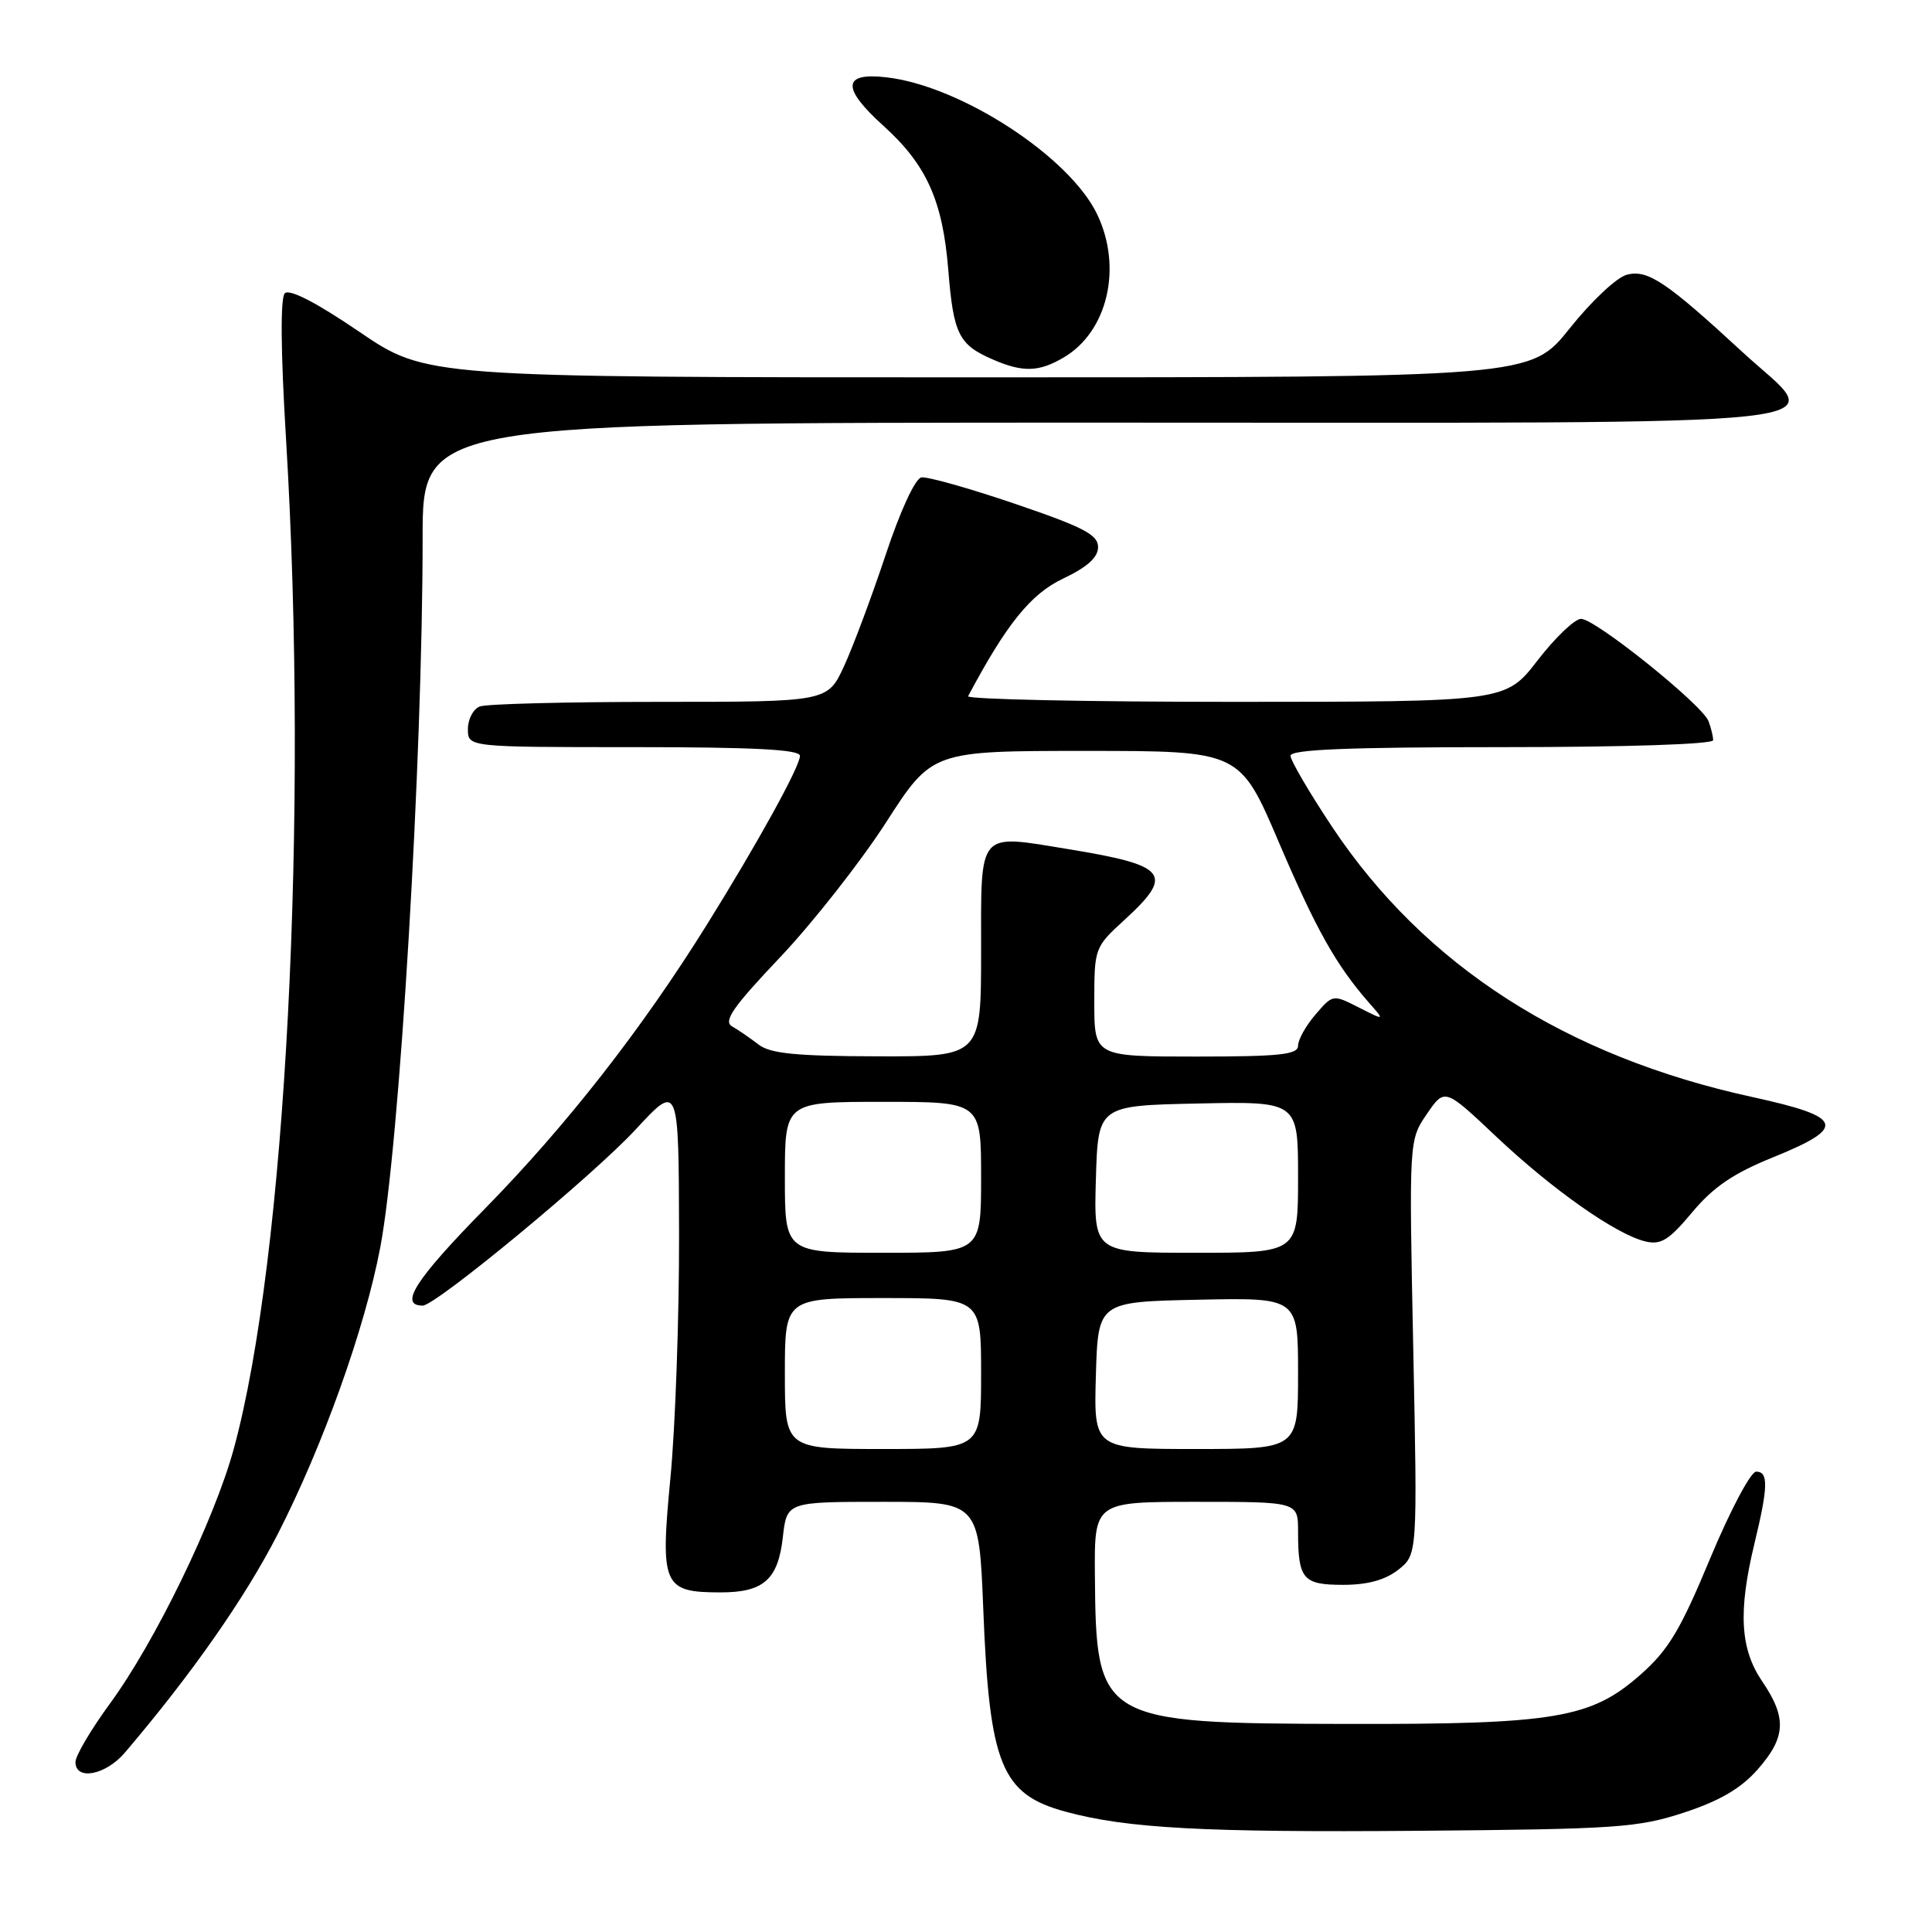 <?xml version="1.0" encoding="UTF-8" standalone="no"?>
<!DOCTYPE svg PUBLIC "-//W3C//DTD SVG 1.1//EN" "http://www.w3.org/Graphics/SVG/1.1/DTD/svg11.dtd" >
<svg xmlns="http://www.w3.org/2000/svg" xmlns:xlink="http://www.w3.org/1999/xlink" version="1.1" viewBox="0 0 256 256">
 <g >
 <path fill="currentColor"
d=" M 223.16 240.17 C 227.92 238.60 230.69 236.97 232.91 234.45 C 236.65 230.19 236.78 227.62 233.50 222.79 C 230.57 218.48 230.30 213.53 232.48 204.50 C 234.30 196.97 234.34 195.00 232.70 195.00 C 231.98 195.00 229.25 200.16 226.61 206.49 C 222.65 216.02 221.07 218.65 217.34 221.93 C 210.80 227.69 206.04 228.49 178.50 228.43 C 145.67 228.36 145.23 228.10 145.08 208.75 C 145.00 199.00 145.00 199.00 158.50 199.00 C 172.00 199.00 172.00 199.00 172.00 202.92 C 172.00 209.25 172.63 210.00 177.97 210.00 C 181.22 210.00 183.54 209.36 185.28 208.00 C 187.82 205.99 187.82 205.99 187.26 178.53 C 186.70 151.07 186.70 151.07 189.06 147.62 C 191.43 144.16 191.43 144.16 198.24 150.59 C 205.72 157.65 214.12 163.55 218.00 164.49 C 220.08 164.99 221.13 164.34 224.23 160.63 C 227.03 157.28 229.69 155.47 234.96 153.34 C 244.79 149.36 244.32 148.01 232.23 145.37 C 207.46 139.98 188.75 127.95 176.51 109.56 C 173.48 105.00 171.00 100.76 171.00 100.14 C 171.00 99.31 178.73 99.00 199.00 99.00 C 215.34 99.00 227.00 98.62 227.00 98.08 C 227.00 97.58 226.72 96.44 226.39 95.56 C 225.55 93.37 211.39 82.00 209.50 82.00 C 208.67 82.00 206.08 84.47 203.74 87.50 C 199.50 92.99 199.50 92.99 163.69 93.00 C 144.00 93.00 128.06 92.66 128.28 92.25 C 133.36 82.69 136.58 78.70 140.86 76.67 C 144.08 75.14 145.50 73.86 145.50 72.49 C 145.50 70.85 143.55 69.84 134.50 66.76 C 128.45 64.70 122.87 63.13 122.09 63.26 C 121.27 63.40 119.30 67.66 117.36 73.50 C 115.53 79.00 113.05 85.64 111.85 88.25 C 109.66 93.00 109.66 93.00 87.41 93.00 C 75.17 93.00 64.45 93.27 63.58 93.61 C 62.71 93.94 62.00 95.29 62.00 96.61 C 62.00 99.00 62.00 99.00 84.00 99.00 C 99.96 99.00 106.00 99.32 106.00 100.15 C 106.00 101.55 100.43 111.66 93.68 122.50 C 85.06 136.35 75.07 149.13 64.24 160.17 C 55.03 169.56 52.82 173.00 56.01 173.00 C 57.74 173.00 78.57 155.78 84.22 149.67 C 89.93 143.50 89.93 143.50 89.98 163.50 C 90.00 174.50 89.49 189.07 88.83 195.88 C 87.47 210.12 87.85 211.00 95.50 211.00 C 101.18 211.00 103.10 209.30 103.73 203.69 C 104.26 199.00 104.26 199.00 116.99 199.00 C 129.72 199.00 129.72 199.00 130.29 213.25 C 131.10 233.88 132.68 237.75 141.20 240.06 C 149.31 242.27 159.54 242.82 188.00 242.59 C 214.26 242.37 217.02 242.18 223.16 240.17 Z  M 16.53 232.25 C 25.36 221.89 32.44 211.78 36.78 203.32 C 42.76 191.64 48.35 176.04 50.39 165.27 C 52.95 151.77 56.00 100.72 56.00 71.25 C 56.00 56.00 56.00 56.00 146.03 56.00 C 249.55 56.00 241.93 56.84 230.93 46.69 C 220.81 37.35 218.35 35.70 215.60 36.39 C 214.25 36.72 210.88 39.89 208.00 43.50 C 202.83 50.00 202.83 50.00 129.66 50.00 C 56.48 50.00 56.48 50.00 47.59 43.95 C 41.94 40.10 38.35 38.25 37.74 38.86 C 37.14 39.46 37.19 46.49 37.90 58.16 C 40.92 108.12 37.88 166.75 30.97 192.00 C 28.37 201.48 20.52 217.62 14.57 225.73 C 12.06 229.16 10.00 232.65 10.00 233.48 C 10.00 235.98 13.99 235.22 16.53 232.25 Z  M 140.96 47.36 C 146.76 43.94 148.75 35.49 145.40 28.44 C 141.76 20.77 127.28 11.35 117.42 10.24 C 111.61 9.58 111.50 11.65 117.07 16.68 C 122.77 21.83 124.91 26.59 125.65 35.73 C 126.33 44.25 127.03 45.67 131.50 47.61 C 135.53 49.37 137.66 49.31 140.96 47.36 Z  M 104.00 182.00 C 104.00 172.00 104.00 172.00 117.00 172.00 C 130.00 172.00 130.00 172.00 130.00 182.00 C 130.00 192.00 130.00 192.00 117.00 192.00 C 104.00 192.00 104.00 192.00 104.00 182.00 Z  M 145.21 182.25 C 145.50 172.50 145.50 172.50 158.75 172.22 C 172.00 171.94 172.00 171.94 172.00 181.97 C 172.00 192.00 172.00 192.00 158.46 192.00 C 144.93 192.00 144.93 192.00 145.21 182.25 Z  M 104.00 156.00 C 104.00 146.00 104.00 146.00 117.00 146.00 C 130.00 146.00 130.00 146.00 130.00 156.00 C 130.00 166.00 130.00 166.00 117.00 166.00 C 104.00 166.00 104.00 166.00 104.00 156.00 Z  M 145.21 156.25 C 145.50 146.50 145.50 146.50 158.75 146.22 C 172.00 145.94 172.00 145.94 172.00 155.97 C 172.00 166.00 172.00 166.00 158.46 166.00 C 144.93 166.00 144.93 166.00 145.21 156.25 Z  M 100.50 138.40 C 99.40 137.55 97.83 136.47 97.00 136.00 C 95.81 135.31 97.12 133.43 103.39 126.82 C 107.72 122.24 114.02 114.22 117.39 109.00 C 123.50 99.50 123.50 99.50 143.89 99.50 C 164.28 99.50 164.28 99.50 169.43 111.55 C 174.41 123.21 177.05 127.90 181.41 132.88 C 183.50 135.25 183.50 135.25 180.06 133.50 C 176.62 131.75 176.61 131.75 174.31 134.43 C 173.04 135.90 172.00 137.76 172.00 138.56 C 172.00 139.74 169.60 140.00 158.50 140.00 C 145.00 140.00 145.00 140.00 145.00 132.77 C 145.00 125.62 145.04 125.51 149.00 121.89 C 155.63 115.82 154.72 114.67 141.64 112.53 C 129.42 110.53 130.00 109.85 130.00 126.12 C 130.00 140.00 130.00 140.00 116.25 139.97 C 105.45 139.94 102.07 139.61 100.50 138.40 Z "/>
</g>
</svg>